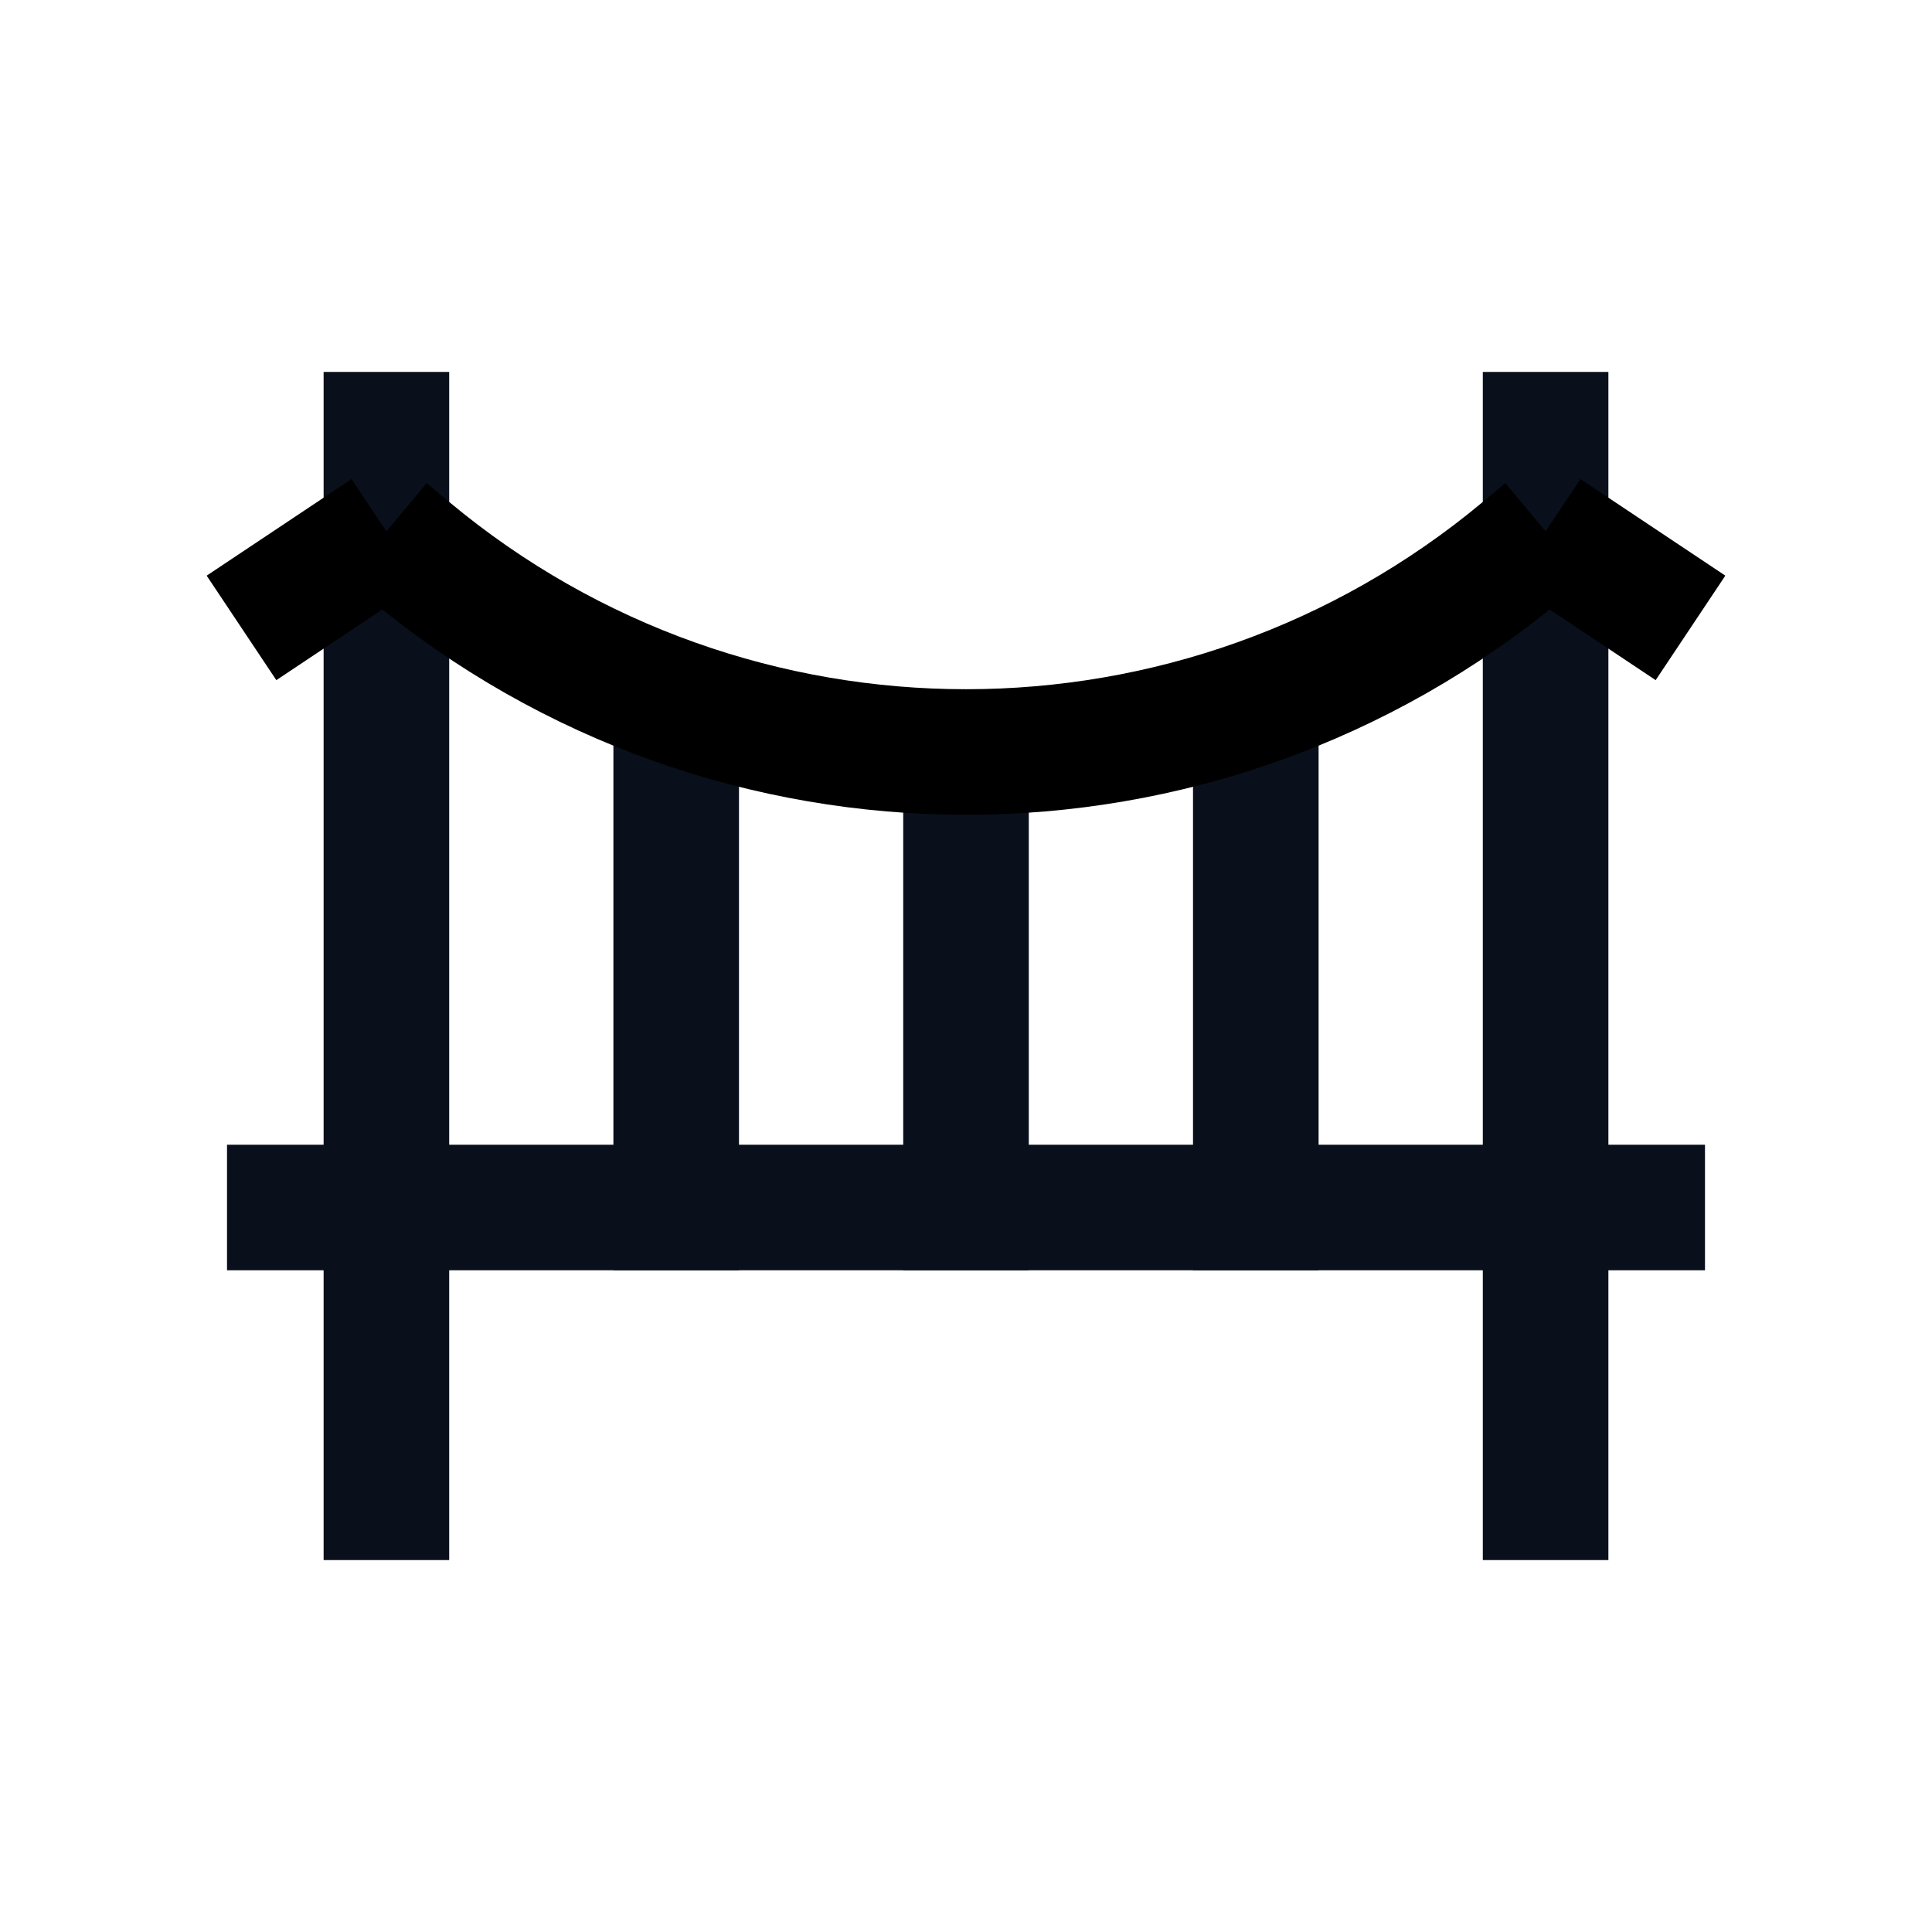<svg
  width="20"
  height="20"
  viewBox="0 0 20 20"
  fill="none"
  xmlns="http://www.w3.org/2000/svg"
>
  <path
    d="M4 15.5L4 4.5"
    stroke="#09101C"
    stroke-width="1.3"
    stroke-linecap="square"
    stroke-linejoin="round"
  />
  <path
    d="M7 12.5L7 7.5"
    stroke="#09101C"
    stroke-width="1.3"
    stroke-linecap="square"
    stroke-linejoin="round"
  />
  <path
    d="M13 12.5L13 7.5"
    stroke="#09101C"
    stroke-width="1.3"
    stroke-linecap="square"
    stroke-linejoin="round"
  />
  <path
    d="M10 12.5L10 8.5"
    stroke="#09101C"
    stroke-width="1.3"
    stroke-linecap="square"
    stroke-linejoin="round"
  />
  <path
    d="M16 15.5L16 4.5"
    stroke="#09101C"
    stroke-width="1.3"
    stroke-linecap="square"
    stroke-linejoin="round"
  />
  <path
    d="M17 12.5L3 12.5"
    stroke="#09101C"
    stroke-width="1.3"
    stroke-linecap="square"
    stroke-linejoin="round"
  />
  <path
    d="M4 5.5L4.238 5.699C7.576 8.48 12.424 8.48 15.762 5.699L16 5.5"
    stroke="black"
    stroke-width="1.3"
  />
  <path d="M4 5.5L2.5 6.5" stroke="black" stroke-width="1.3" />
  <path d="M16 5.5L17.5 6.5" stroke="black" stroke-width="1.3" />
</svg>
